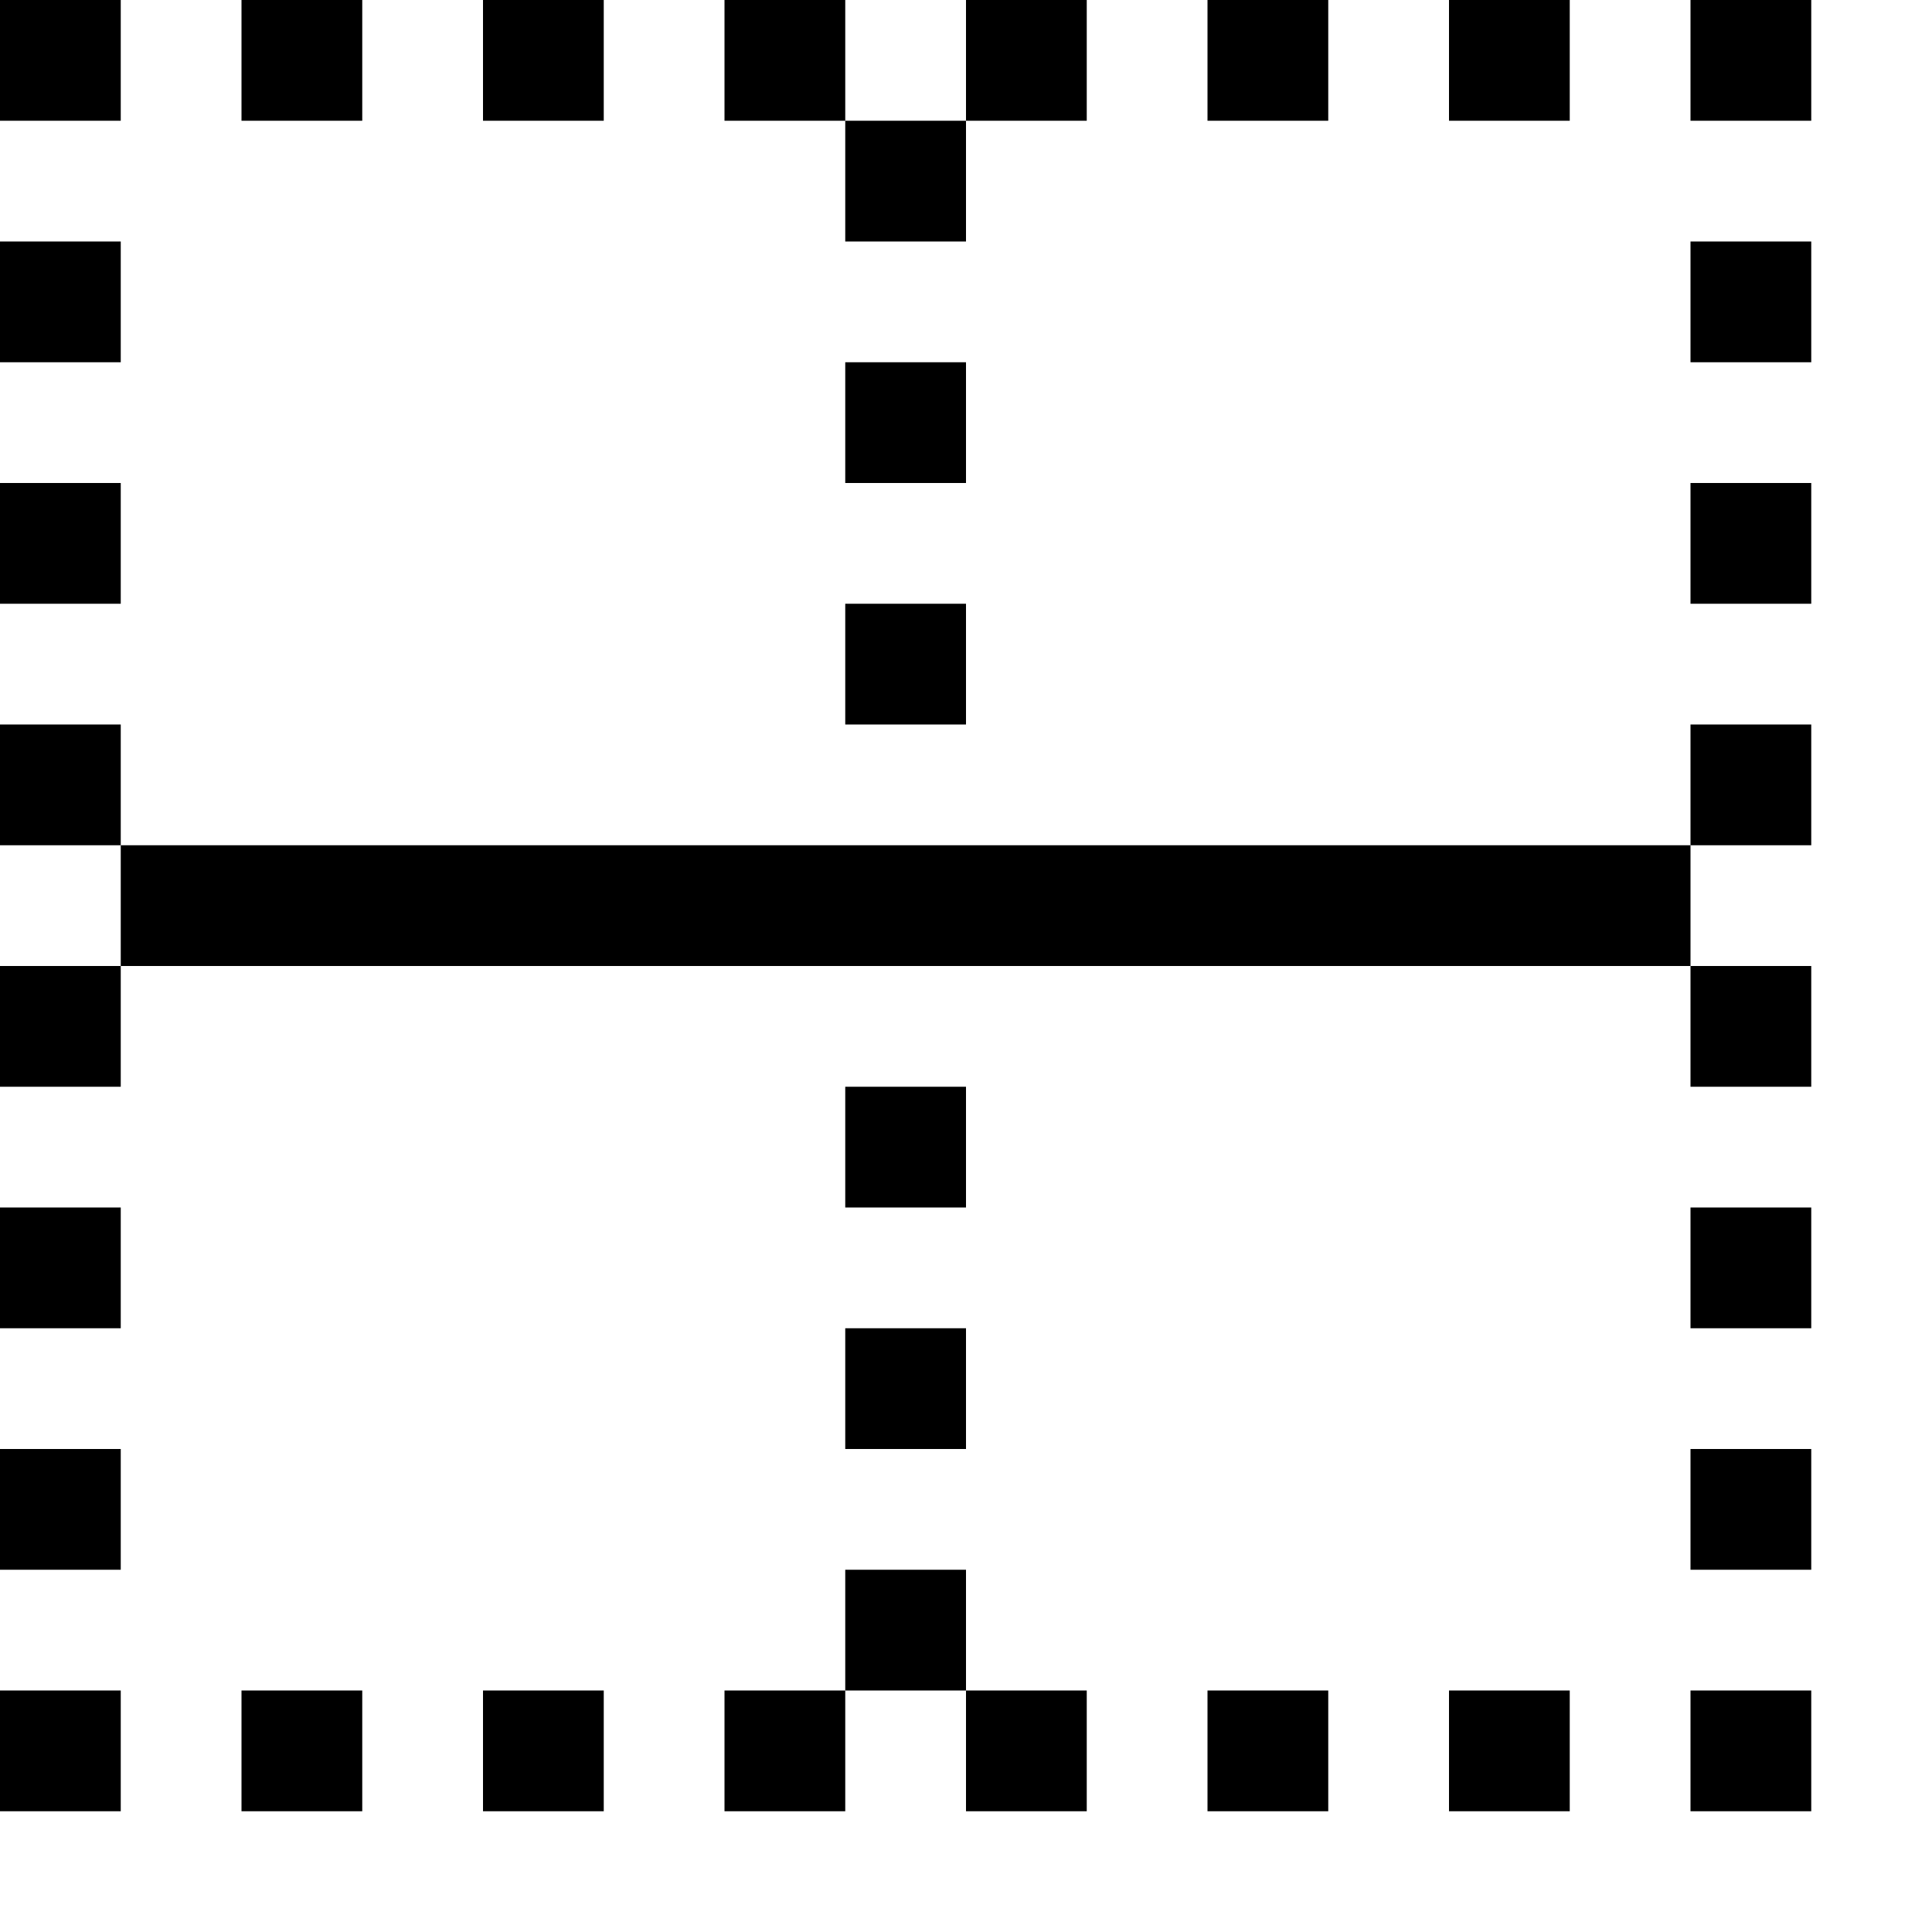 <!-- Generated by IcoMoon.io -->
<svg version="1.1" xmlns="http://www.w3.org/2000/svg" width="32" height="32" viewBox="0 0 32 32">
<title>uniE5F2</title>
<path d="M2 8v2h-2v-2h2zM6 0v2h-2v-2h2zM2 0v2h-2v-2h2zM0 30v-2h2v2h-2zM2 4v2h-2v-2h2zM4 30v-2h2v2h-2zM0 26v-2h2v2h-2zM0 22v-2h2v2h-2zM16 4h-2v-2h2v2zM14 0v2h-2v-2h2zM22 0v2h-2v-2h2zM18 0v2h-2v-2h2zM26 0v2h-2v-2h2zM16 6v2h-2v-2h2zM8 30v-2h2v2h-2zM14 12v-2h2v2h-2zM10 0v2h-2v-2h2zM28 0h2v2h-2v-2zM2 16v-2h26v2h-26zM0 18v-2h2v2h-2zM0 12h2v2h-2v-2zM16 30v-2h2v2h-2zM28 14v-2h2v2h-2zM28 6v-2h2v2h-2zM28 22v-2h2v2h-2zM28 10v-2h2v2h-2zM30 18h-2v-2h2v2zM14 24v-2h2v2h-2zM14 26h2v2h-2v-2zM16 18v2h-2v-2h2zM28 26v-2h2v2h-2zM12 30v-2h2v2h-2zM28 30v-2h2v2h-2zM20 30v-2h2v2h-2zM24 30v-2h2v2h-2z"></path>
</svg>
